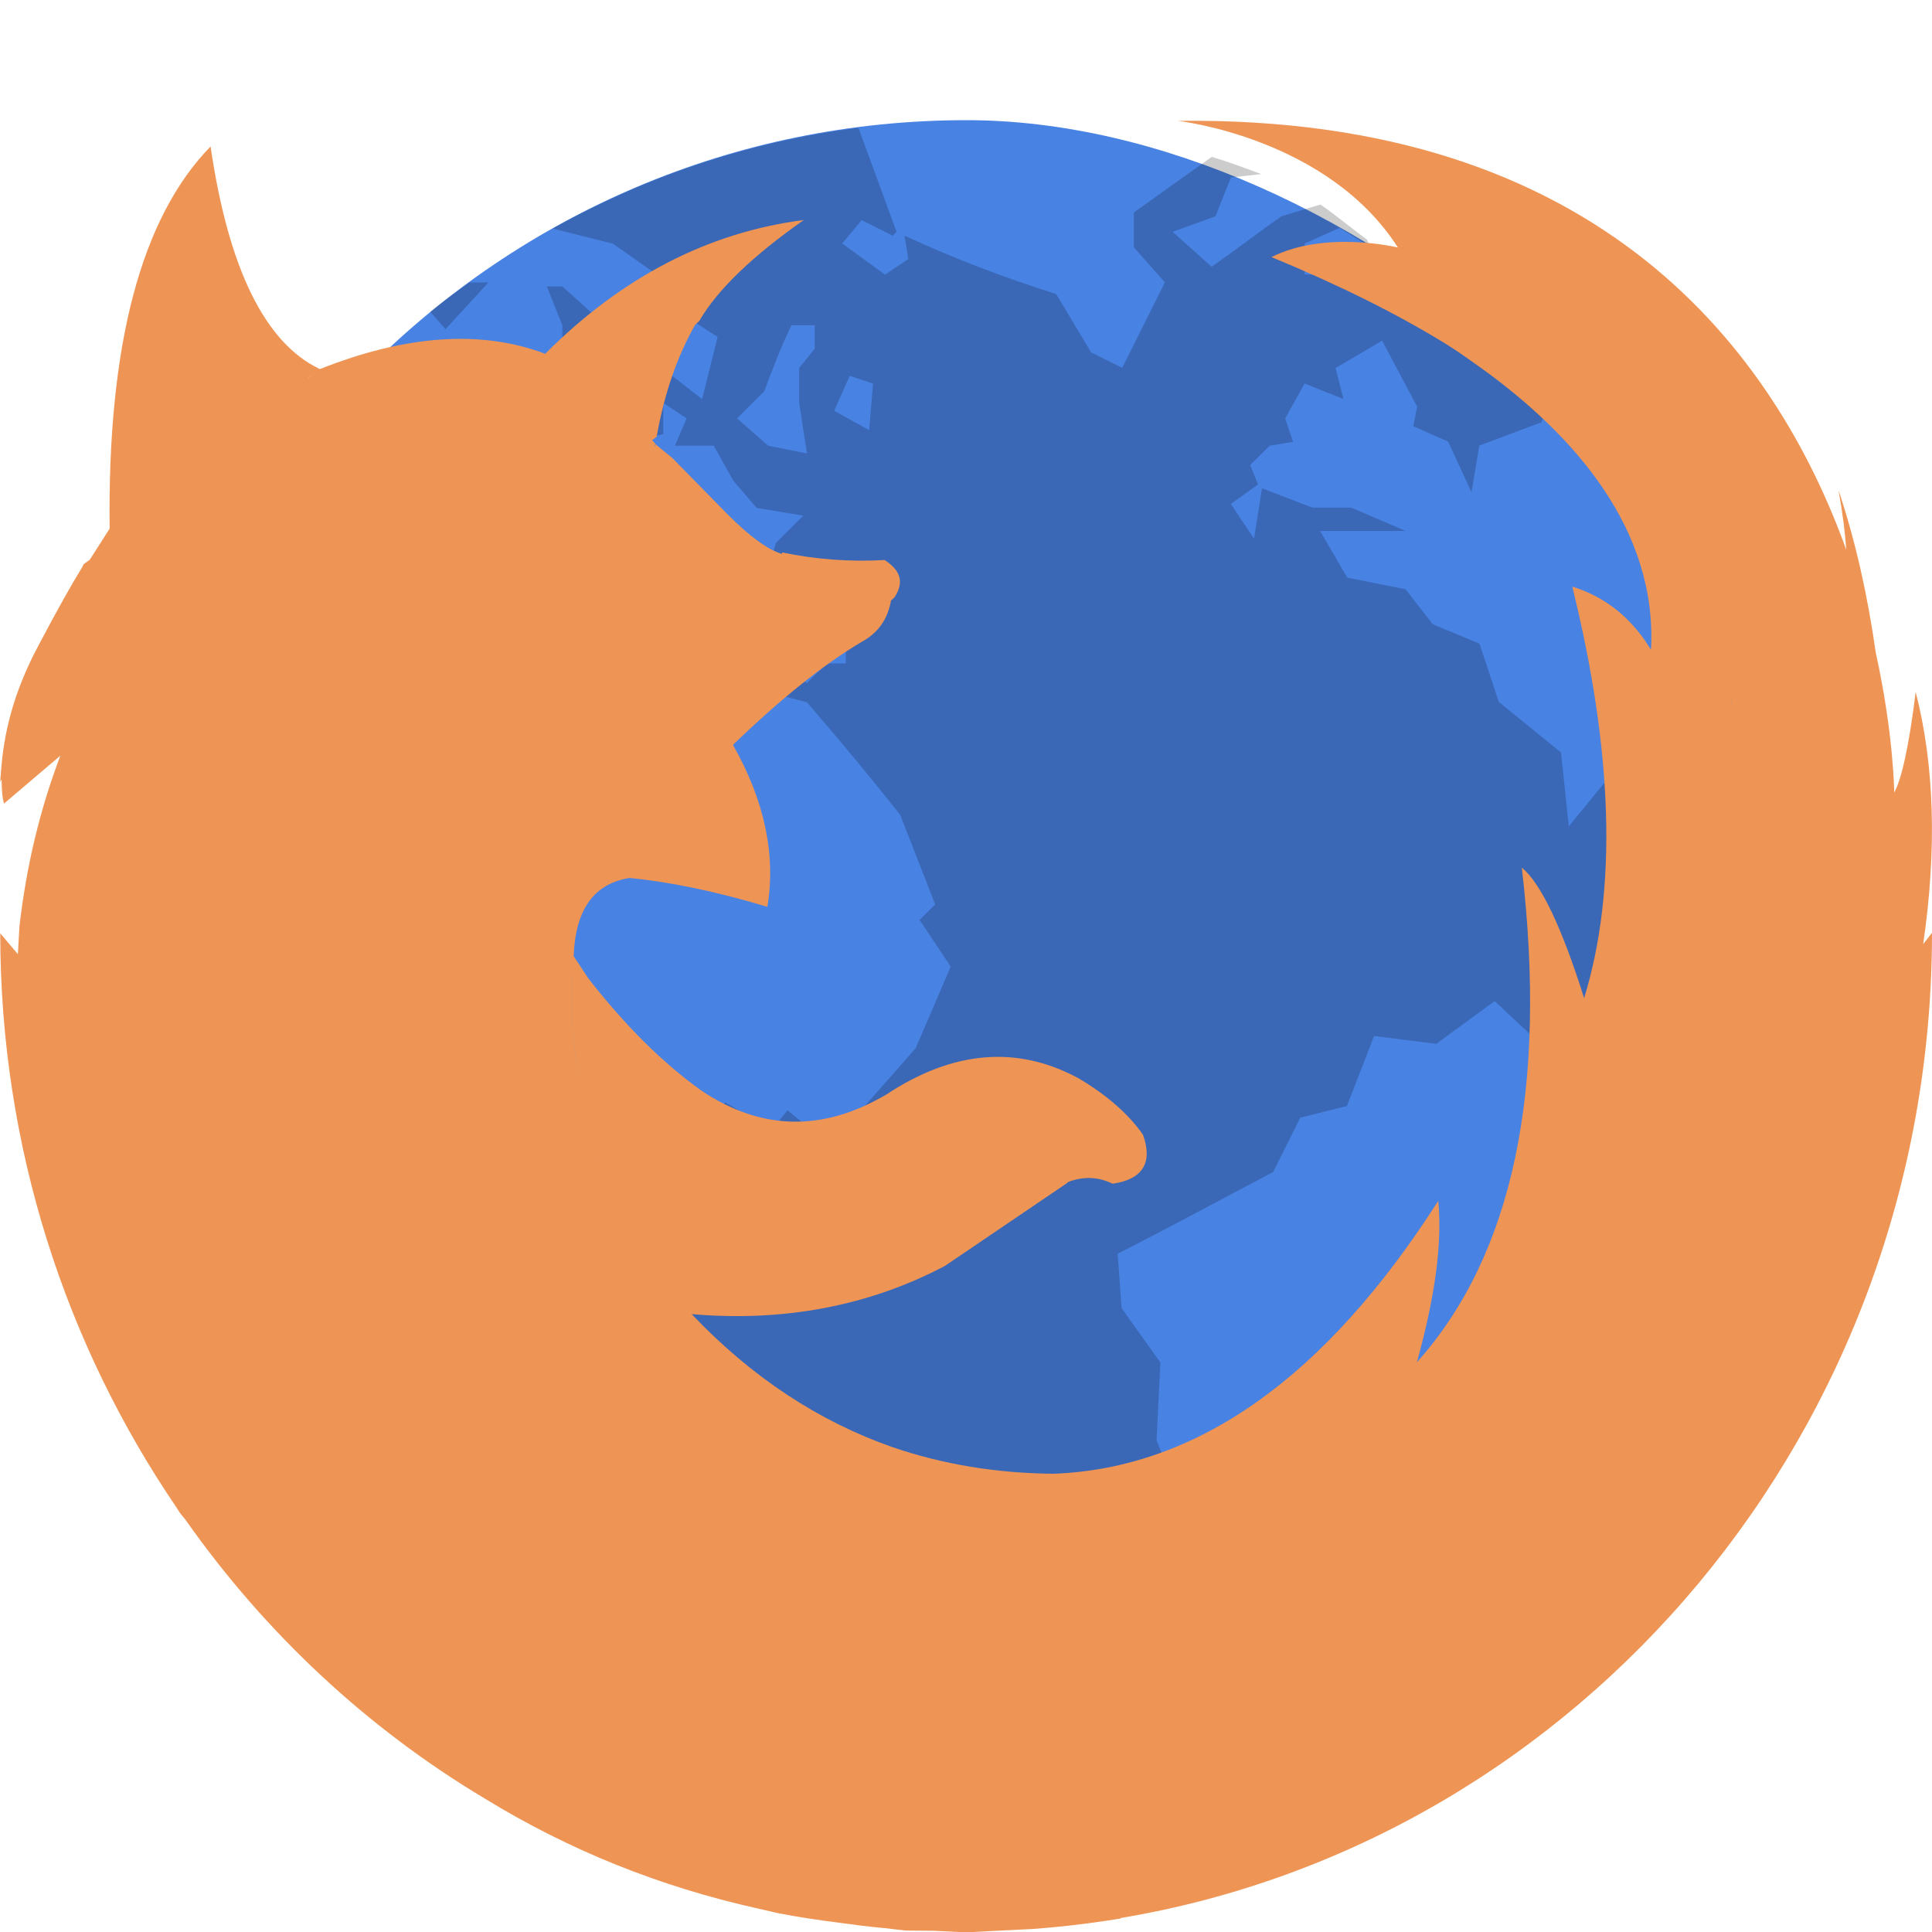 <?xml version="1.0" encoding="UTF-8" standalone="no"?>
<svg xmlns="http://www.w3.org/2000/svg" height="16" width="16" version="1">
 <g transform="matrix(.938 0 0 .938 .498 .499)">
  <rect ry="7.466" rx="7.466" transform="matrix(0,-1,-1,0,0,0)" height="14.932" width="14.931" y="-15.47" x="-15.46" fill="#4882e3"/>
  <path opacity=".2" d="m7.046 0.597c-0.971 0.123-1.881 0.433-2.697 0.889l0.53 0.133 0.343 0.24v0.206l0.583 0.378-0.137 0.549-0.308-0.24-0.206 0.24-0.24 0.137-0.137-0.412 0.068-0.24-0.068-0.171-0.343-0.309h-0.137l0.137 0.343v0.308c-0.135-0.038-0.274-0.051-0.412-0.069l0.378 0.275 0.034 0.171 0.446 0.378 0.445-0.103v-0.275l0.206 0.137-0.103 0.241h0.343l0.172 0.308 0.206 0.241 0.412 0.069-0.241 0.24-0.069 0.241h0.309l0.377 0.206v0.618h-0.171l-0.171 0.171-0.378-0.171-0.137-0.378-0.275-0.171-0.034-0.137-0.446-0.103-0.241 0.274-0.274 0.137 0.171 0.309-0.24-0.069-0.138-0.309 0.309-0.343h-0.137l-0.275 0.24-0.069 0.343-0.24 0.308-0.069-0.445-0.138-0.069c-0.145 0.154-0.255 0.342-0.377 0.515l-0.48 0.034-0.241 0.172 0.104 0.171 0.274 0.24h0.378l0.515-0.171 0.24 0.034 0.206 0.206 0.549-0.549 0.378-0.103 0.549 0.069 0.515 0.138c0.28 0.324 0.558 0.658 0.823 0.994l0.309 0.79-0.138 0.137 0.275 0.412-0.309 0.72c-0.25 0.288-0.505 0.569-0.754 0.857l-0.378-0.308-0.137 0.171-0.412-0.24-0.137 0.137h-0.377l-0.241 0.274 0.137 0.48-0.274 0.309 0.034 0.549-0.24 0.411 0.171 0.343c0.015 0.25 0.034 0.505 0.034 0.755-0.12 0.338-0.264 0.654-0.378 0.995l-0.069 0.549v0.274h-0.206l-0.343-0.206h-0.327c1.223 0.874 2.718 1.393 4.342 1.393 1.219 0 2.365-0.296 3.38-0.81l0.017-0.034-0.241-0.24-0.069-0.241-0.377-0.103-0.275-0.755 0.069-0.171-0.171-0.31-0.446-0.103-0.206-0.514 0.034-0.686-0.343-0.481-0.034-0.48c0.468-0.237 0.908-0.477 1.372-0.721l0.24-0.48 0.412-0.103 0.24-0.618 0.549 0.069 0.515-0.377 0.515 0.48v0.069c0.155-0.046 0.342-0.05 0.48-0.137l0.103-0.343v-0.343l0.343 0.034c-0.027-0.231-0.073-0.49-0.101-0.72h0.206l0.206 0.274 0.206 0.103 0.275-0.171 0.034-0.343-0.034-0.412-0.446-0.309h-0.343l-0.069-0.206-0.411 0.103-0.309 0.378-0.069-0.652-0.549-0.446-0.171-0.515-0.412-0.171-0.24-0.309-0.515-0.103-0.24-0.412h0.755l-0.48-0.206h-0.343l-0.445-0.171-0.07 0.446-0.205-0.308 0.24-0.171-0.069-0.172 0.172-0.171 0.206-0.034-0.069-0.206 0.171-0.309 0.343 0.137-0.069-0.274 0.411-0.241 0.309 0.583-0.034 0.172 0.308 0.137 0.206 0.446 0.069-0.412 0.549-0.206 0.103-0.309-0.72-0.412-0.309-0.308-0.034-0.378 0.018-0.011c-0.078-0.052-0.163-0.098-0.244-0.148l0.124 0.297h-0.343l-0.103-0.275-0.308 0.24h-0.275v-0.274l0.309-0.138 0.274 0.172-0.034-0.069c-0.137-0.1-0.27-0.213-0.41-0.309l-0.344 0.104c-0.213 0.148-0.404 0.298-0.617 0.445l-0.344-0.308 0.378-0.137 0.137-0.343 0.268-0.03c-0.145-0.053-0.289-0.108-0.437-0.152l-0.688 0.491v0.308l0.274 0.309-0.377 0.755-0.275-0.137-0.308-0.515c-0.461-0.145-0.904-0.314-1.339-0.515l0.034 0.206-0.206 0.138-0.378-0.275 0.172-0.206 0.274 0.137 0.034-0.034-0.337-0.919zm-3.433 1.365c-0.117 0.085-0.235 0.167-0.346 0.258l0.136 0.154 0.378-0.412h-0.168zm2.843 0.378h0.206v0.206l-0.137 0.171v0.309l0.069 0.446-0.343-0.069-0.274-0.241 0.24-0.24c0.075-0.204 0.146-0.387 0.24-0.583zm0.515 0.446 0.206 0.069-0.034 0.411-0.309-0.171 0.137-0.308zm-5.352 3.499-0.309 0.343-0.343-0.034c-0.121 0.112-0.241 0.208-0.353 0.319-0.051 0.355-0.079 0.718-0.079 1.088 0 2.451 1.175 4.612 2.989 5.972l-0.464-0.551 0.069-0.24-0.412-0.344 0.308-0.309-0.343-0.274-0.343-0.206-0.137-0.172 0.103-0.377v-0.961l-0.274-0.583-0.309-0.344-0.378-0.892v-0.241c0.177 0.023 0.342 0.057 0.515 0.069l-0.343-0.378-0.48-0.343-0.275-0.308v-0.309c0.059-0.114 0.113-0.264 0.172-0.377l0.24 0.308 0.171-0.24 0.275-0.206v-0.411zm1.338 0.171-0.308 0.377-0.412 0.858-0.24 0.274 0.137 0.309-0.24 0.274c0.1 0.007 0.205 0 0.308 0 0.187-0.401 0.338-0.815 0.48-1.235l0.24-0.274 0.138-0.515-0.104-0.069zm12.504 1.349c-0.014 0.024-0.05 0.093-0.05 0.093l-0.583 0.343-0.618 0.171-0.241 0.343-0.411 0.308-0.206-0.069-0.171 0.103v0.034l0.206 0.652 0.172 0.241-0.034 0.137 0.137 0.515-0.515 0.927-0.515 0.48-0.24 0.309 0.034 0.72-0.172 0.378 0.126 0.554c1.869-1.354 3.086-3.549 3.086-6.043 0-0.066-0.003-0.131-0.005-0.196z"/>
 </g>
 <path fill="#ee9555" d="m9.282 15.884c3.807-0.636 6.718-4.042 6.718-8.159l-0.073 0.094c0.114-0.782 0.094-1.48-0.062-2.088-0.056 0.45-0.117 0.723-0.178 0.832-0-0.035-0.009-0.505-0.153-1.16-0.068-0.478-0.169-0.927-0.308-1.343 0.034 0.19 0.054 0.349 0.064 0.493-0.581-1.613-2.012-3.598-5.536-3.552 0 0 1.239 0.136 1.823 1.049 0 0-0.596-0.147-1.047 0.079 0.549 0.227 1.026 0.463 1.431 0.711l0.035 0.022c0.104 0.065 0.192 0.131 0.286 0.197 0.749 0.544 1.444 1.32 1.391 2.322-0.161-0.264-0.376-0.437-0.652-0.523 0.339 1.376 0.373 2.512 0.098 3.408-0.188-0.597-0.362-0.955-0.516-1.081 0.215 1.844-0.075 3.208-0.869 4.097 0.151-0.543 0.211-0.987 0.177-1.337-0.933 1.46-1.995 2.215-3.186 2.26-0.47-0.004-0.915-0.077-1.333-0.22-0.614-0.215-1.169-0.581-1.664-1.102 0.772 0.067 1.477-0.072 2.097-0.399l1.016-0.689-0.004-0.003c0.132-0.052 0.256-0.048 0.377 0.011 0.248-0.035 0.335-0.173 0.252-0.405-0.12-0.173-0.301-0.33-0.534-0.468-0.508-0.275-1.039-0.231-1.593 0.135-0.527 0.31-1.035 0.298-1.529-0.032-0.323-0.231-0.636-0.543-0.938-0.931l-0.121-0.183c-0.056 0.441 0.007 1.006 0.199 1.702l0.004 0.009-0.004-0.008c-0.192-0.697-0.256-1.263-0.199-1.703v-0.004c0.015-0.385 0.169-0.597 0.462-0.644l-0.124-0.011 0.125 0.011c0.331 0.032 0.712 0.11 1.141 0.239 0.072-0.428-0.023-0.877-0.282-1.336v-0.008c0.403-0.389 0.76-0.672 1.066-0.852 0.136-0.075 0.214-0.189 0.24-0.342l0.011-0.008 0.004-0.004 0.015-0.015c0.079-0.122 0.052-0.22-0.083-0.307-0.282 0.016-0.566-0.004-0.848-0.063l-0.004 0.012c-0.117-0.036-0.264-0.143-0.445-0.324l-0.463-0.472-0.139-0.113v0.015h-0.004l0.004-0.019-0.026-0.029 0.037-0.027c0.063-0.357 0.169-0.665 0.319-0.928l0.034-0.032c0.151-0.26 0.441-0.538 0.866-0.836-0.791 0.102-1.506 0.471-2.142 1.108-0.527-0.2-1.152-0.158-1.872 0.129l-0.086 0.068-0.007 0.004 0.094-0.071 0.004-0.004c-0.453-0.215-0.757-0.833-0.904-1.843-0.576 0.59-0.855 1.644-0.836 3.165l-0.165 0.258-0.042 0.03-0.008 0.008-0.003 0.004-0.008 0.017c-0.088 0.142-0.208 0.356-0.36 0.644-0.218 0.406-0.292 0.748-0.313 1.045l-0.002 0.004 0.001 0.01-0.007 0.078 0.012-0.021c0.002 0.069 0.003 0.138 0.02 0.2l0.467-0.397c-0.169 0.444-0.282 0.915-0.339 1.415l-0.013 0.229-0.146-0.173c0 1.773 0.544 3.412 1.462 4.759l0.028 0.044 0.044 0.054c0.66 0.938 1.503 1.726 2.479 2.309 0.701 0.43 1.455 0.731 2.259 0.91l0.165 0.038c0.166 0.033 0.337 0.058 0.508 0.08 0.126 0.017 0.253 0.034 0.381 0.045l0.17 0.02 0.241 0.002 0.262 0.013 0.209-0.011 0.344-0.017c0.204-0.015 0.406-0.038 0.606-0.068l0.121-0.019zm-4.704-8.663zm9.762-1.418-0.004 0.068 0.003-0.068 0.001 0z"/>
</svg>
